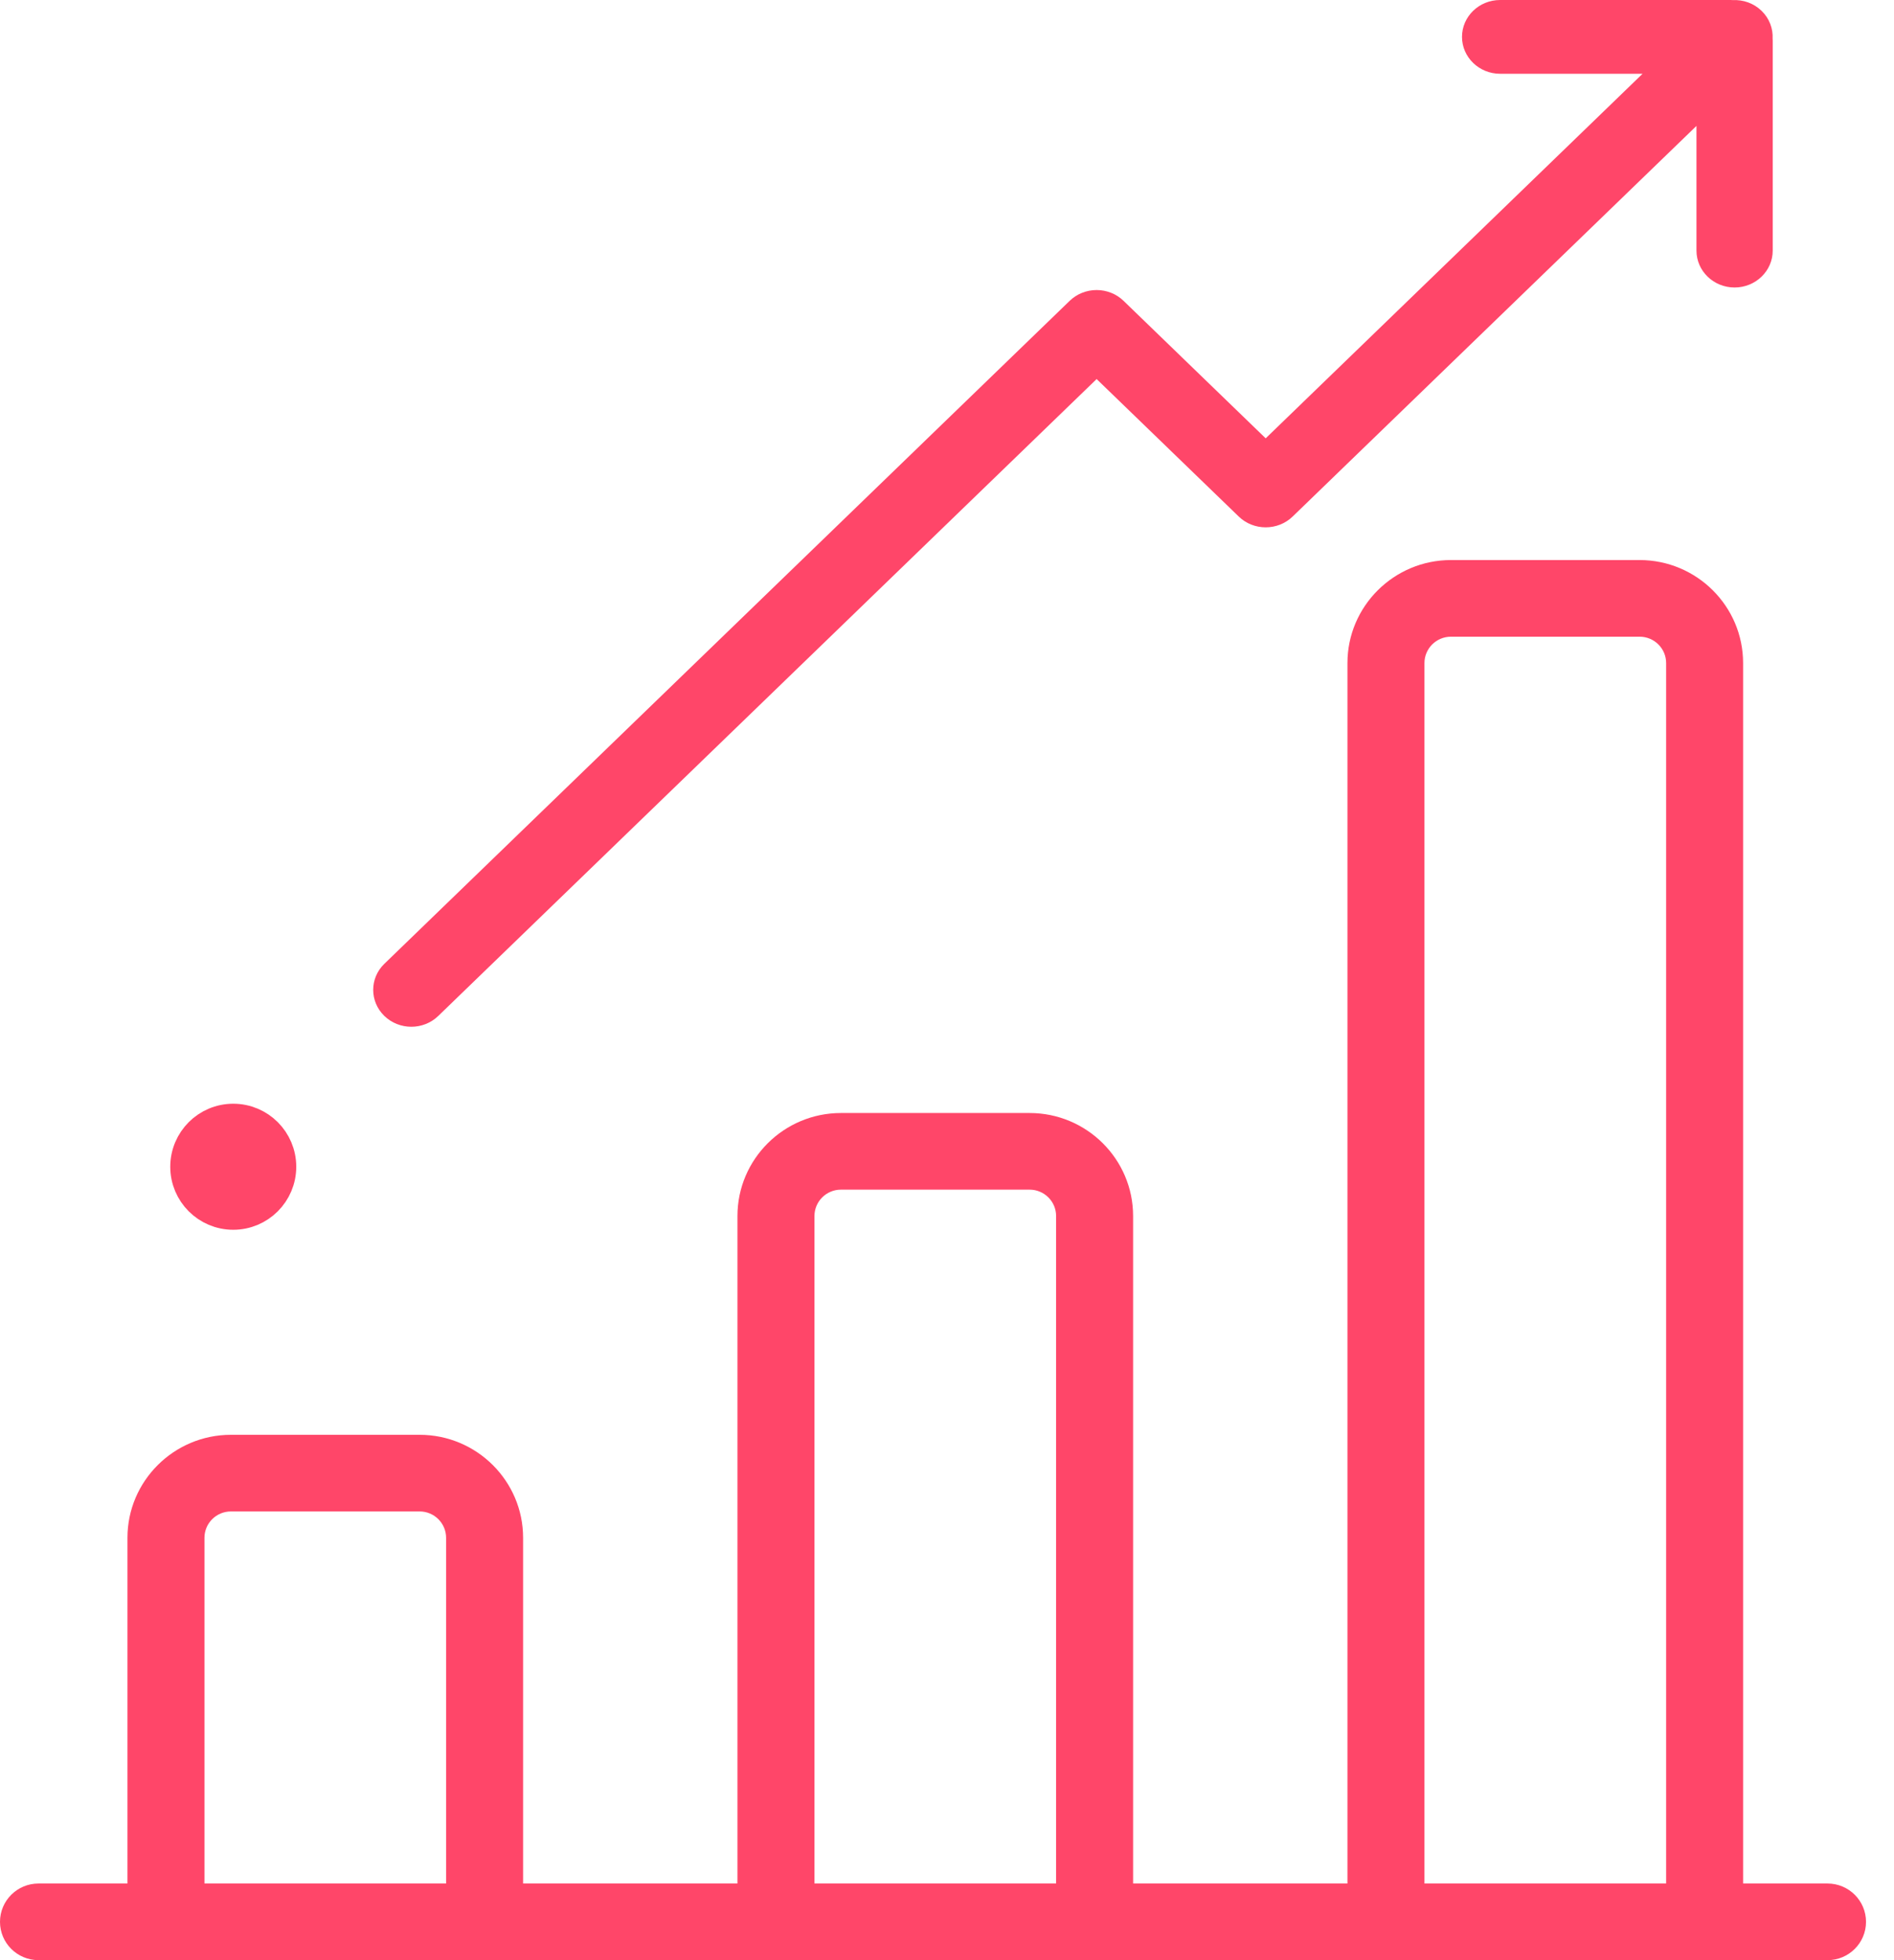 <?xml version="1.0" encoding="UTF-8"?>
<svg width="58px" height="60px" viewBox="0 0 58 60" version="1.1" xmlns="http://www.w3.org/2000/svg" xmlns:xlink="http://www.w3.org/1999/xlink">
    <!-- Generator: Sketch 48.1 (47250) - http://www.bohemiancoding.com/sketch -->
    <title>478544</title>
    <desc>Created with Sketch.</desc>
    <defs></defs>
    <g id="01-.-home" stroke="none" stroke-width="1" fill="none" fill-rule="evenodd" transform="translate(-1234, -1960)">
        <g id="Tính-năng-nổi-bật" transform="translate(374, 1815)" fill="#FF4669" fill-rule="nonzero">
            <g id="#2" transform="translate(800, 85)">
                <g id="478544" transform="translate(60, 60)">
                    <path d="M55.964,57.654 L53.379,57.654 L53.379,20.296 C53.379,18.557 51.957,17.143 50.21,17.143 L44.432,17.143 C42.685,17.143 41.263,18.558 41.263,20.296 L41.263,57.654 L34.699,57.654 L34.699,37.222 C34.699,35.483 33.278,34.069 31.53,34.069 L25.752,34.069 C24.005,34.069 22.583,35.483 22.583,37.222 L22.583,57.654 L16.019,57.654 L16.019,47.072 C16.019,45.334 14.598,43.919 12.85,43.919 L7.072,43.919 C5.325,43.919 3.903,45.334 3.903,47.072 L3.903,57.654 L1.179,57.654 C0.528,57.654 0,58.179 0,58.827 C0,59.475 0.528,60 1.179,60 L55.964,60 C56.615,60 57.143,59.475 57.143,58.827 C57.143,58.179 56.615,57.654 55.964,57.654 Z M13.661,57.654 L6.261,57.654 L6.261,47.072 C6.261,46.627 6.624,46.265 7.072,46.265 L12.85,46.265 C13.298,46.265 13.661,46.627 13.661,47.072 L13.661,57.654 Z M32.341,57.654 L24.941,57.654 L24.941,37.222 C24.941,36.777 25.305,36.415 25.752,36.415 L31.53,36.415 C31.978,36.415 32.341,36.777 32.341,37.222 L32.341,57.654 Z M51.022,57.654 L43.621,57.654 L43.621,20.296 C43.621,19.851 43.985,19.489 44.432,19.489 L50.21,19.489 C50.658,19.489 51.022,19.851 51.022,20.296 L51.022,57.654 Z" id="Shape"></path>
                    <path d="M54.283,1.187 C54.299,0.879 54.187,0.566 53.944,0.331 C53.701,0.095 53.377,-0.013 53.058,0.003 C53.039,0.002 53.021,0 53.002,0 L45.939,0 C45.294,0 44.771,0.505 44.771,1.129 C44.771,1.752 45.294,2.258 45.939,2.258 L50.3,2.258 L38.759,13.417 L34.407,9.209 C34.189,8.997 33.892,8.878 33.582,8.878 C33.272,8.878 32.975,8.997 32.756,9.209 L11.77,29.502 C11.315,29.942 11.315,30.657 11.77,31.098 C11.998,31.318 12.297,31.429 12.596,31.429 C12.895,31.429 13.194,31.318 13.421,31.098 L33.582,11.603 L37.934,15.811 C38.39,16.252 39.129,16.252 39.585,15.811 L51.951,3.854 L51.951,7.671 C51.951,8.294 52.474,8.8 53.118,8.8 C53.763,8.8 54.286,8.294 54.286,7.671 L54.286,1.242 C54.286,1.223 54.284,1.205 54.283,1.187 Z" id="Shape"></path>
                    <circle id="Oval" stroke="#FF4669" cx="7.143" cy="35.714" r="1.429"></circle>
                </g>
            </g>
        </g>
    </g>
</svg>